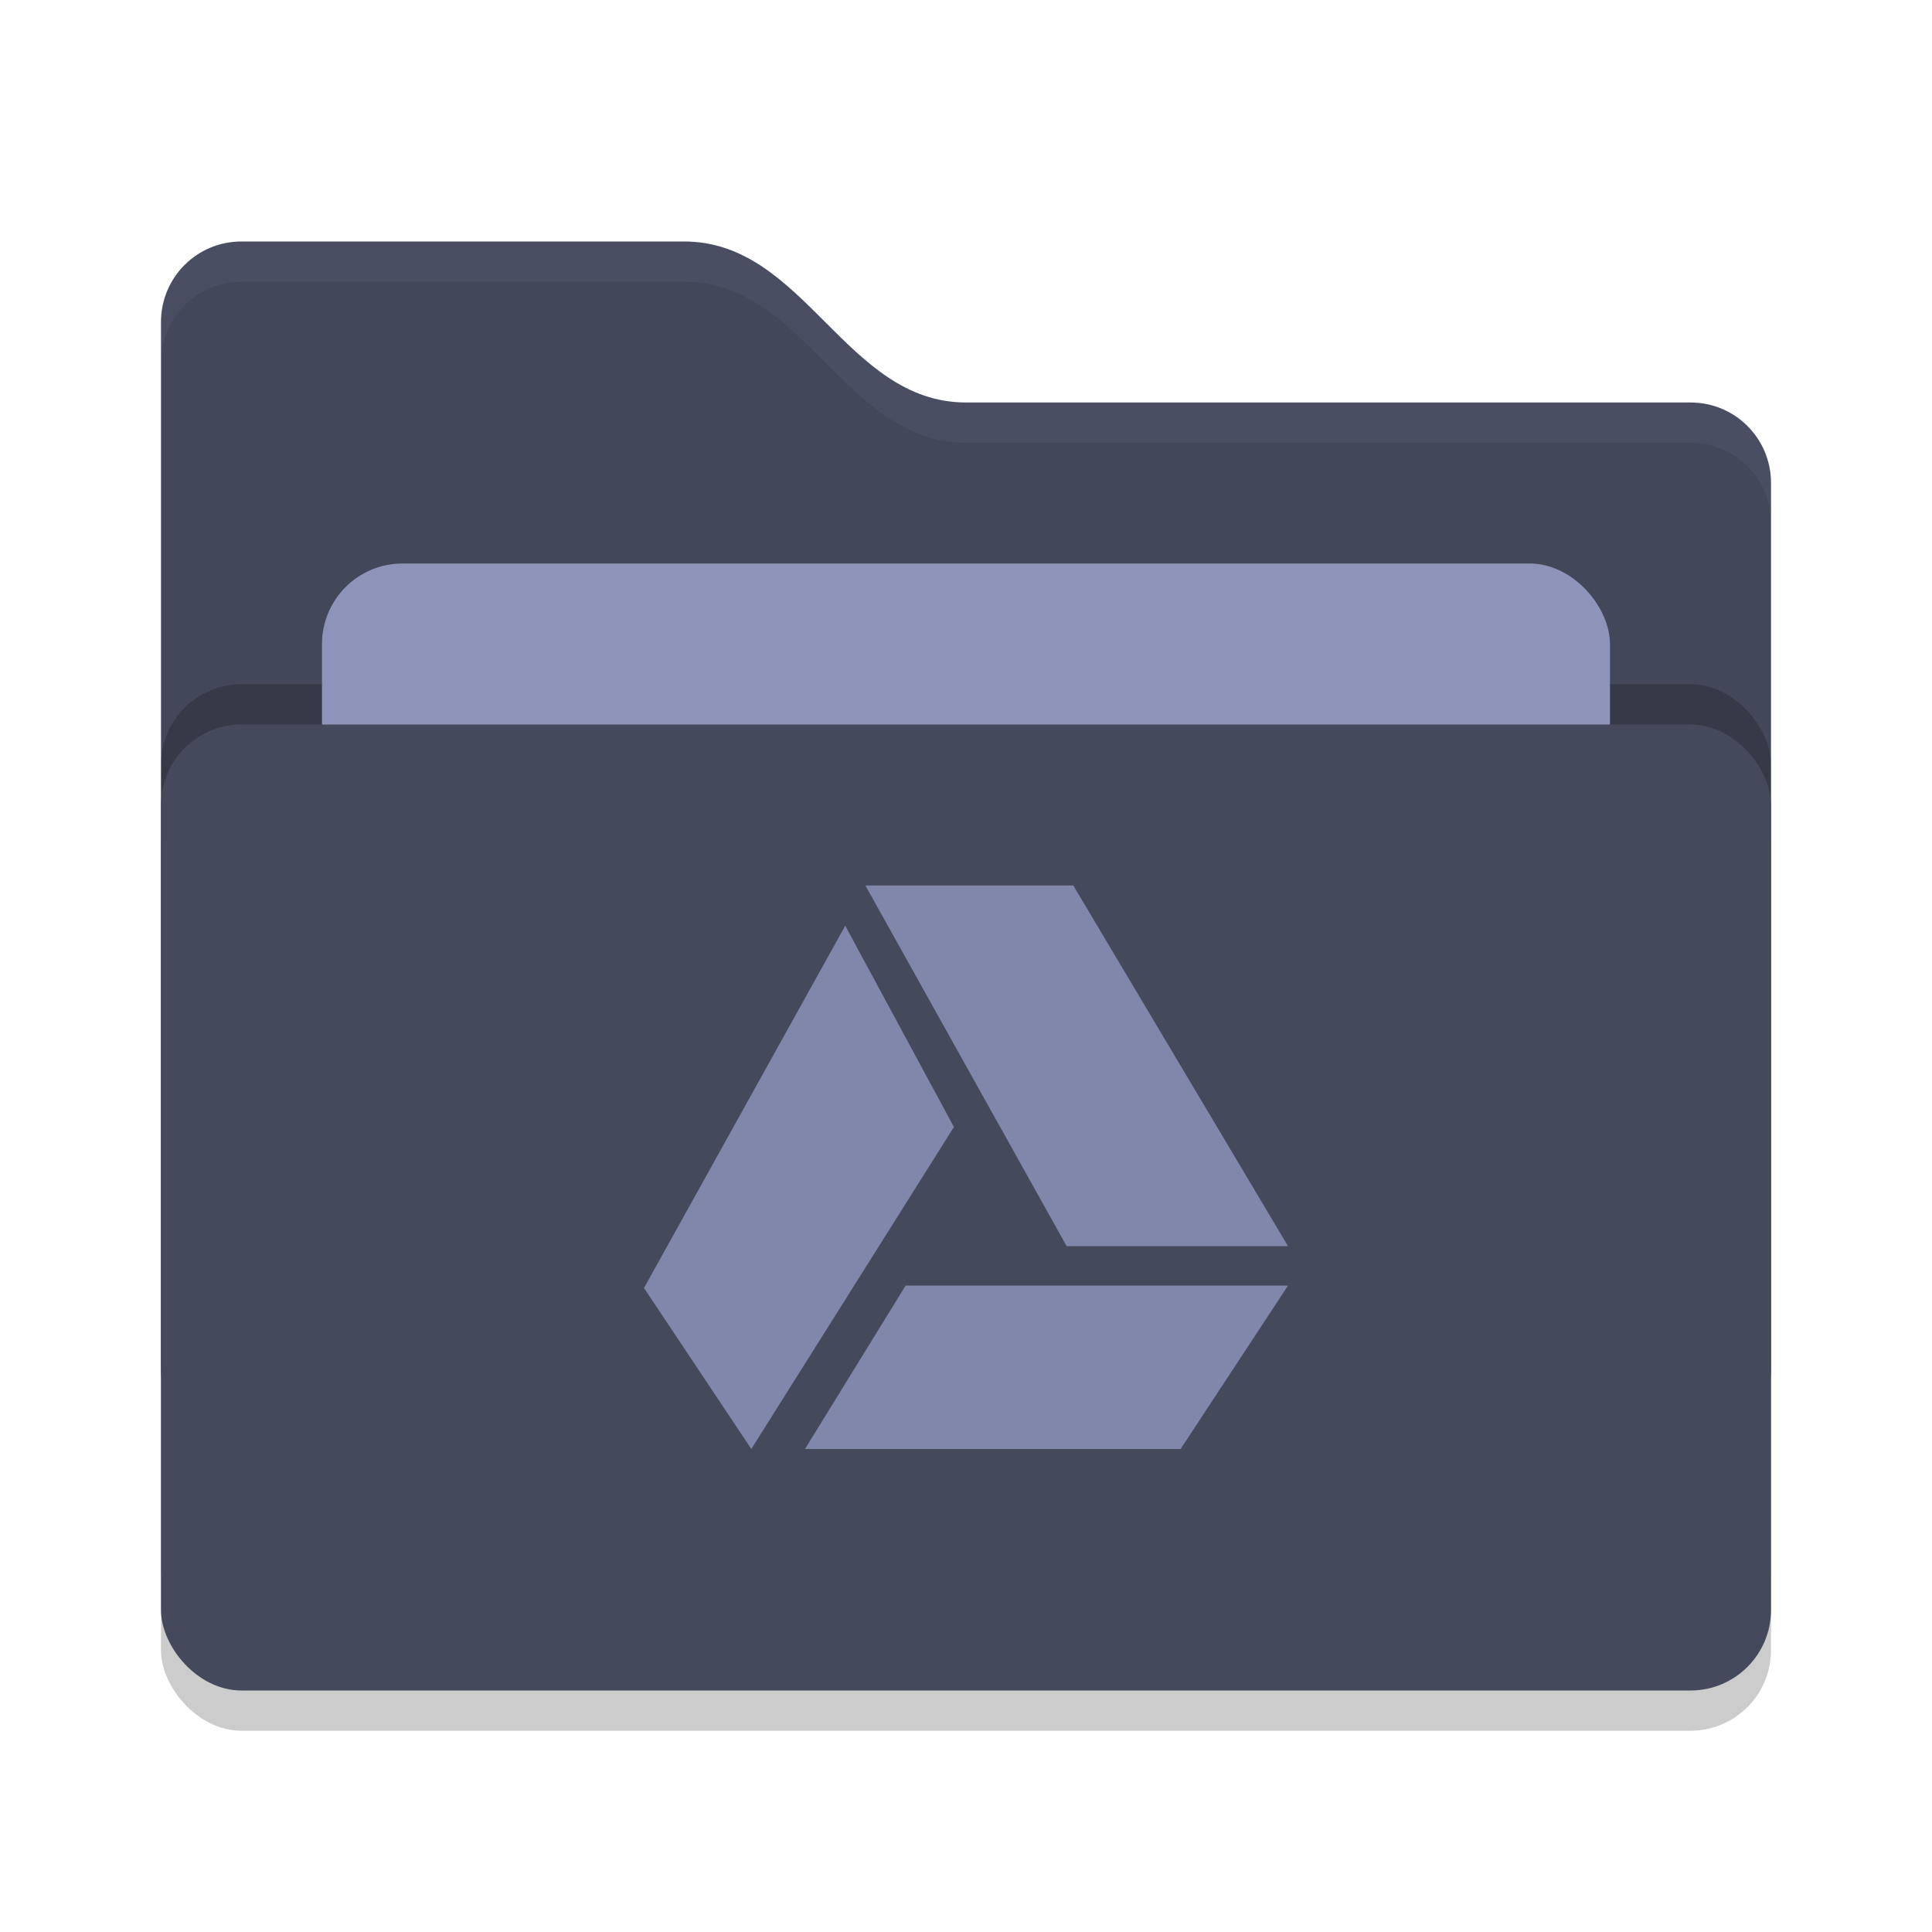 <svg xmlns="http://www.w3.org/2000/svg" width="24" height="24" version="1">
 <rect style="opacity:0.2" width="20" height="12" x="2" y="9.5" rx="1" ry="1"/>
 <path style="fill:#42475a" d="M 2,17 C 2,17.554 2.446,18 3,18 H 21 C 21.554,18 22,17.554 22,17 V 6 C 22,5.446 21.554,5 21,5 H 12 C 10.5,5 10,3 8.5,3 H 3 C 2.446,3 2,3.446 2,4"/>
 <rect style="opacity:0.2" width="20" height="12" x="2" y="8.5" rx="1" ry="1"/>
 <rect style="fill:#8d93b9" width="16" height="8" x="4" y="7" rx="1" ry="1"/>
 <rect style="fill:#44495c" width="20" height="12" x="2" y="9" rx="1" ry="1"/>
 <path style="opacity:0.1;fill:#8d93b9" d="M 3,3 C 2.446,3 2,3.446 2,4 V 4.5 C 2,3.946 2.446,3.5 3,3.5 H 8.5 C 10,3.5 10.5,5.5 12,5.5 H 21 C 21.554,5.5 22,5.946 22,6.5 V 6 C 22,5.446 21.554,5 21,5 H 12 C 10.5,5 10,3 8.5,3 Z"/>
 <g>
  <path style="fill:#8187aa" d="M 16,15.48 13.333,11 H 10.75 L 13.25,15.48 Z"/>
  <path style="fill:#8187aa" d="M 11.25,15.97 10,18 H 14.666 L 16,15.97 Z"/>
  <path style="fill:#8187aa" d="M 10.5,11.5 8,16 9.333,18 11.85,14 Z"/>
 </g>
</svg>
